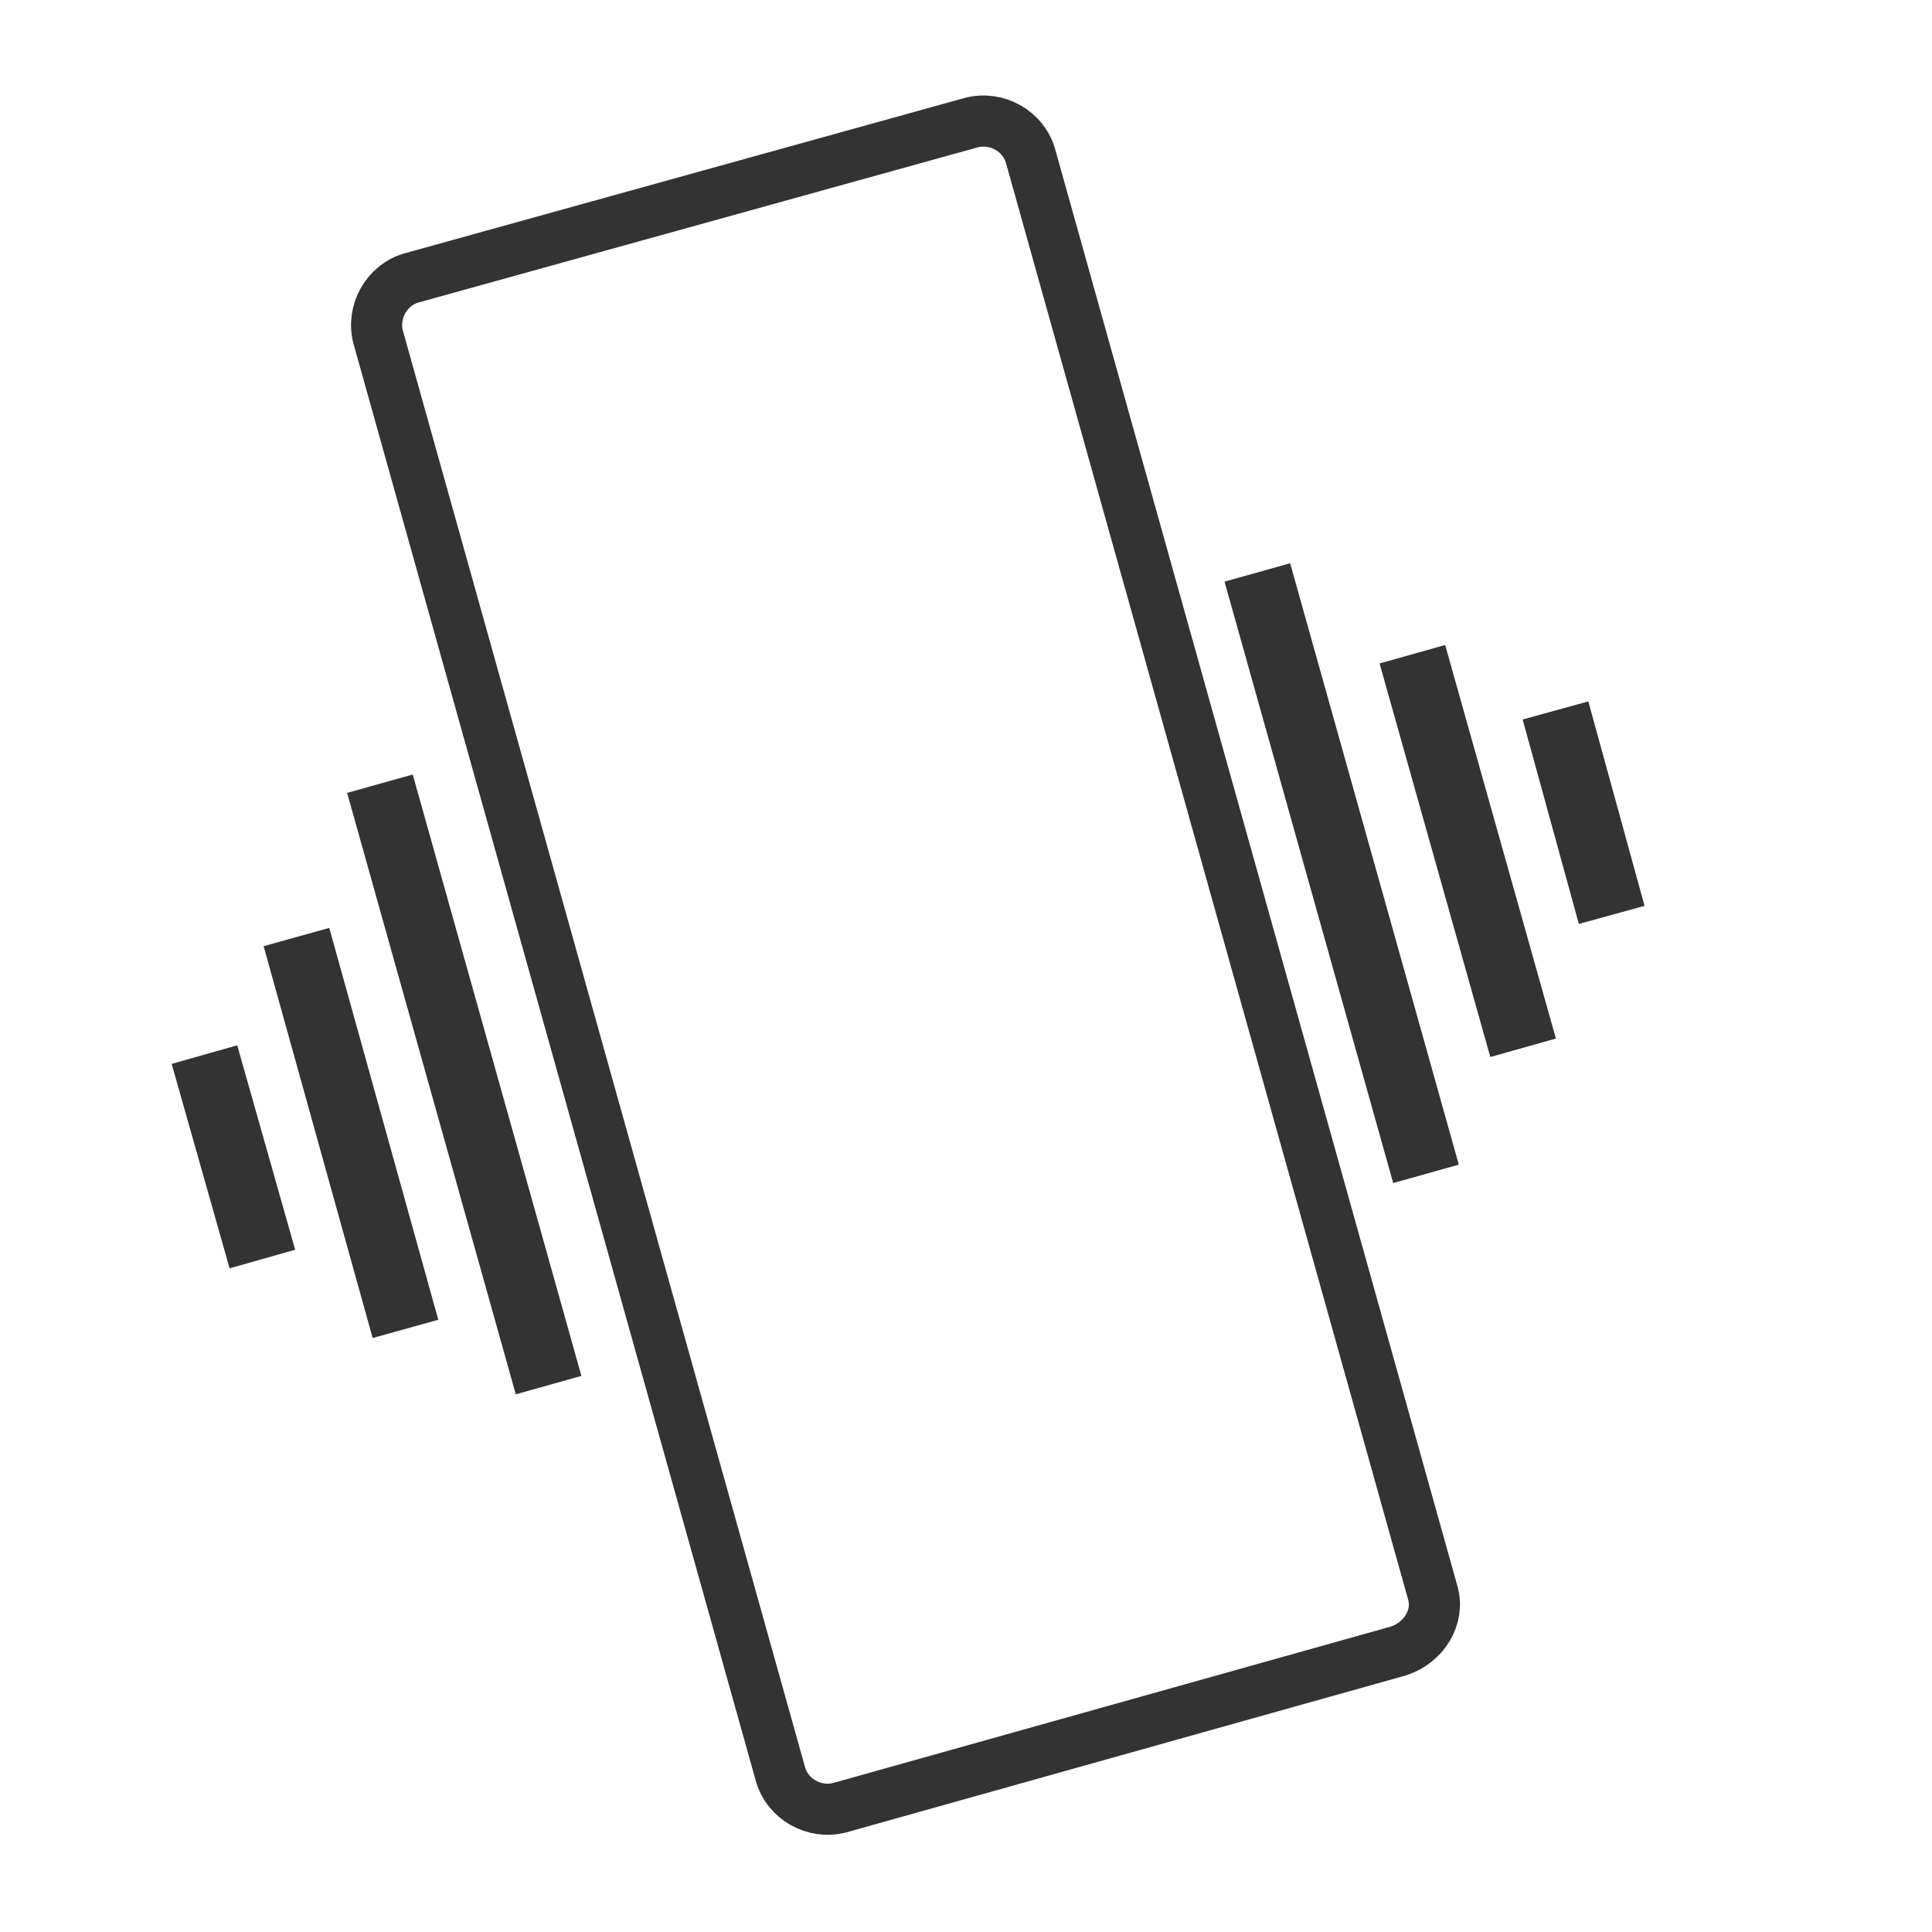 <?xml version="1.0" encoding="utf-8"?>
<!-- Generator: Adobe Illustrator 19.2.1, SVG Export Plug-In . SVG Version: 6.00 Build 0)  -->
<svg version="1.1" id="Слой_1" xmlns="http://www.w3.org/2000/svg" xmlns:xlink="http://www.w3.org/1999/xlink" x="0px" y="0px"
	 viewBox="0 0 113.4 113.4" style="enable-background:new 0 0 113.4 113.4;" xml:space="preserve">
<style type="text/css">
	.st0{fill:none;stroke:#333333;stroke-width:3;stroke-miterlimit:10;}
	.st1{fill:none;stroke:#333333;stroke-width:4;stroke-miterlimit:10;}
</style>
<path class="st0" d="M82.1,96.9l-32.8,9.2c-1.5,0.4-3.1-0.5-3.5-2L22.2,19.8c-0.4-1.5,0.5-3.1,2-3.5L57,7.2c1.5-0.4,3.1,0.5,3.5,2
	l23.6,84.3C84.5,94.9,83.6,96.4,82.1,96.9z"/>
<line class="st1" x1="22.3" y1="46" x2="32.2" y2="81.3"/>
<line class="st1" x1="17.4" y1="55" x2="23.8" y2="78"/>
<line class="st1" x1="12" y1="61.9" x2="15.4" y2="73.9"/>
<line class="st1" x1="73.8" y1="33.6" x2="83.7" y2="68.9"/>
<line class="st1" x1="82.9" y1="38.4" x2="89.4" y2="61.5"/>
<line class="st1" x1="91.3" y1="41.7" x2="94.6" y2="53.7"/>
</svg>
